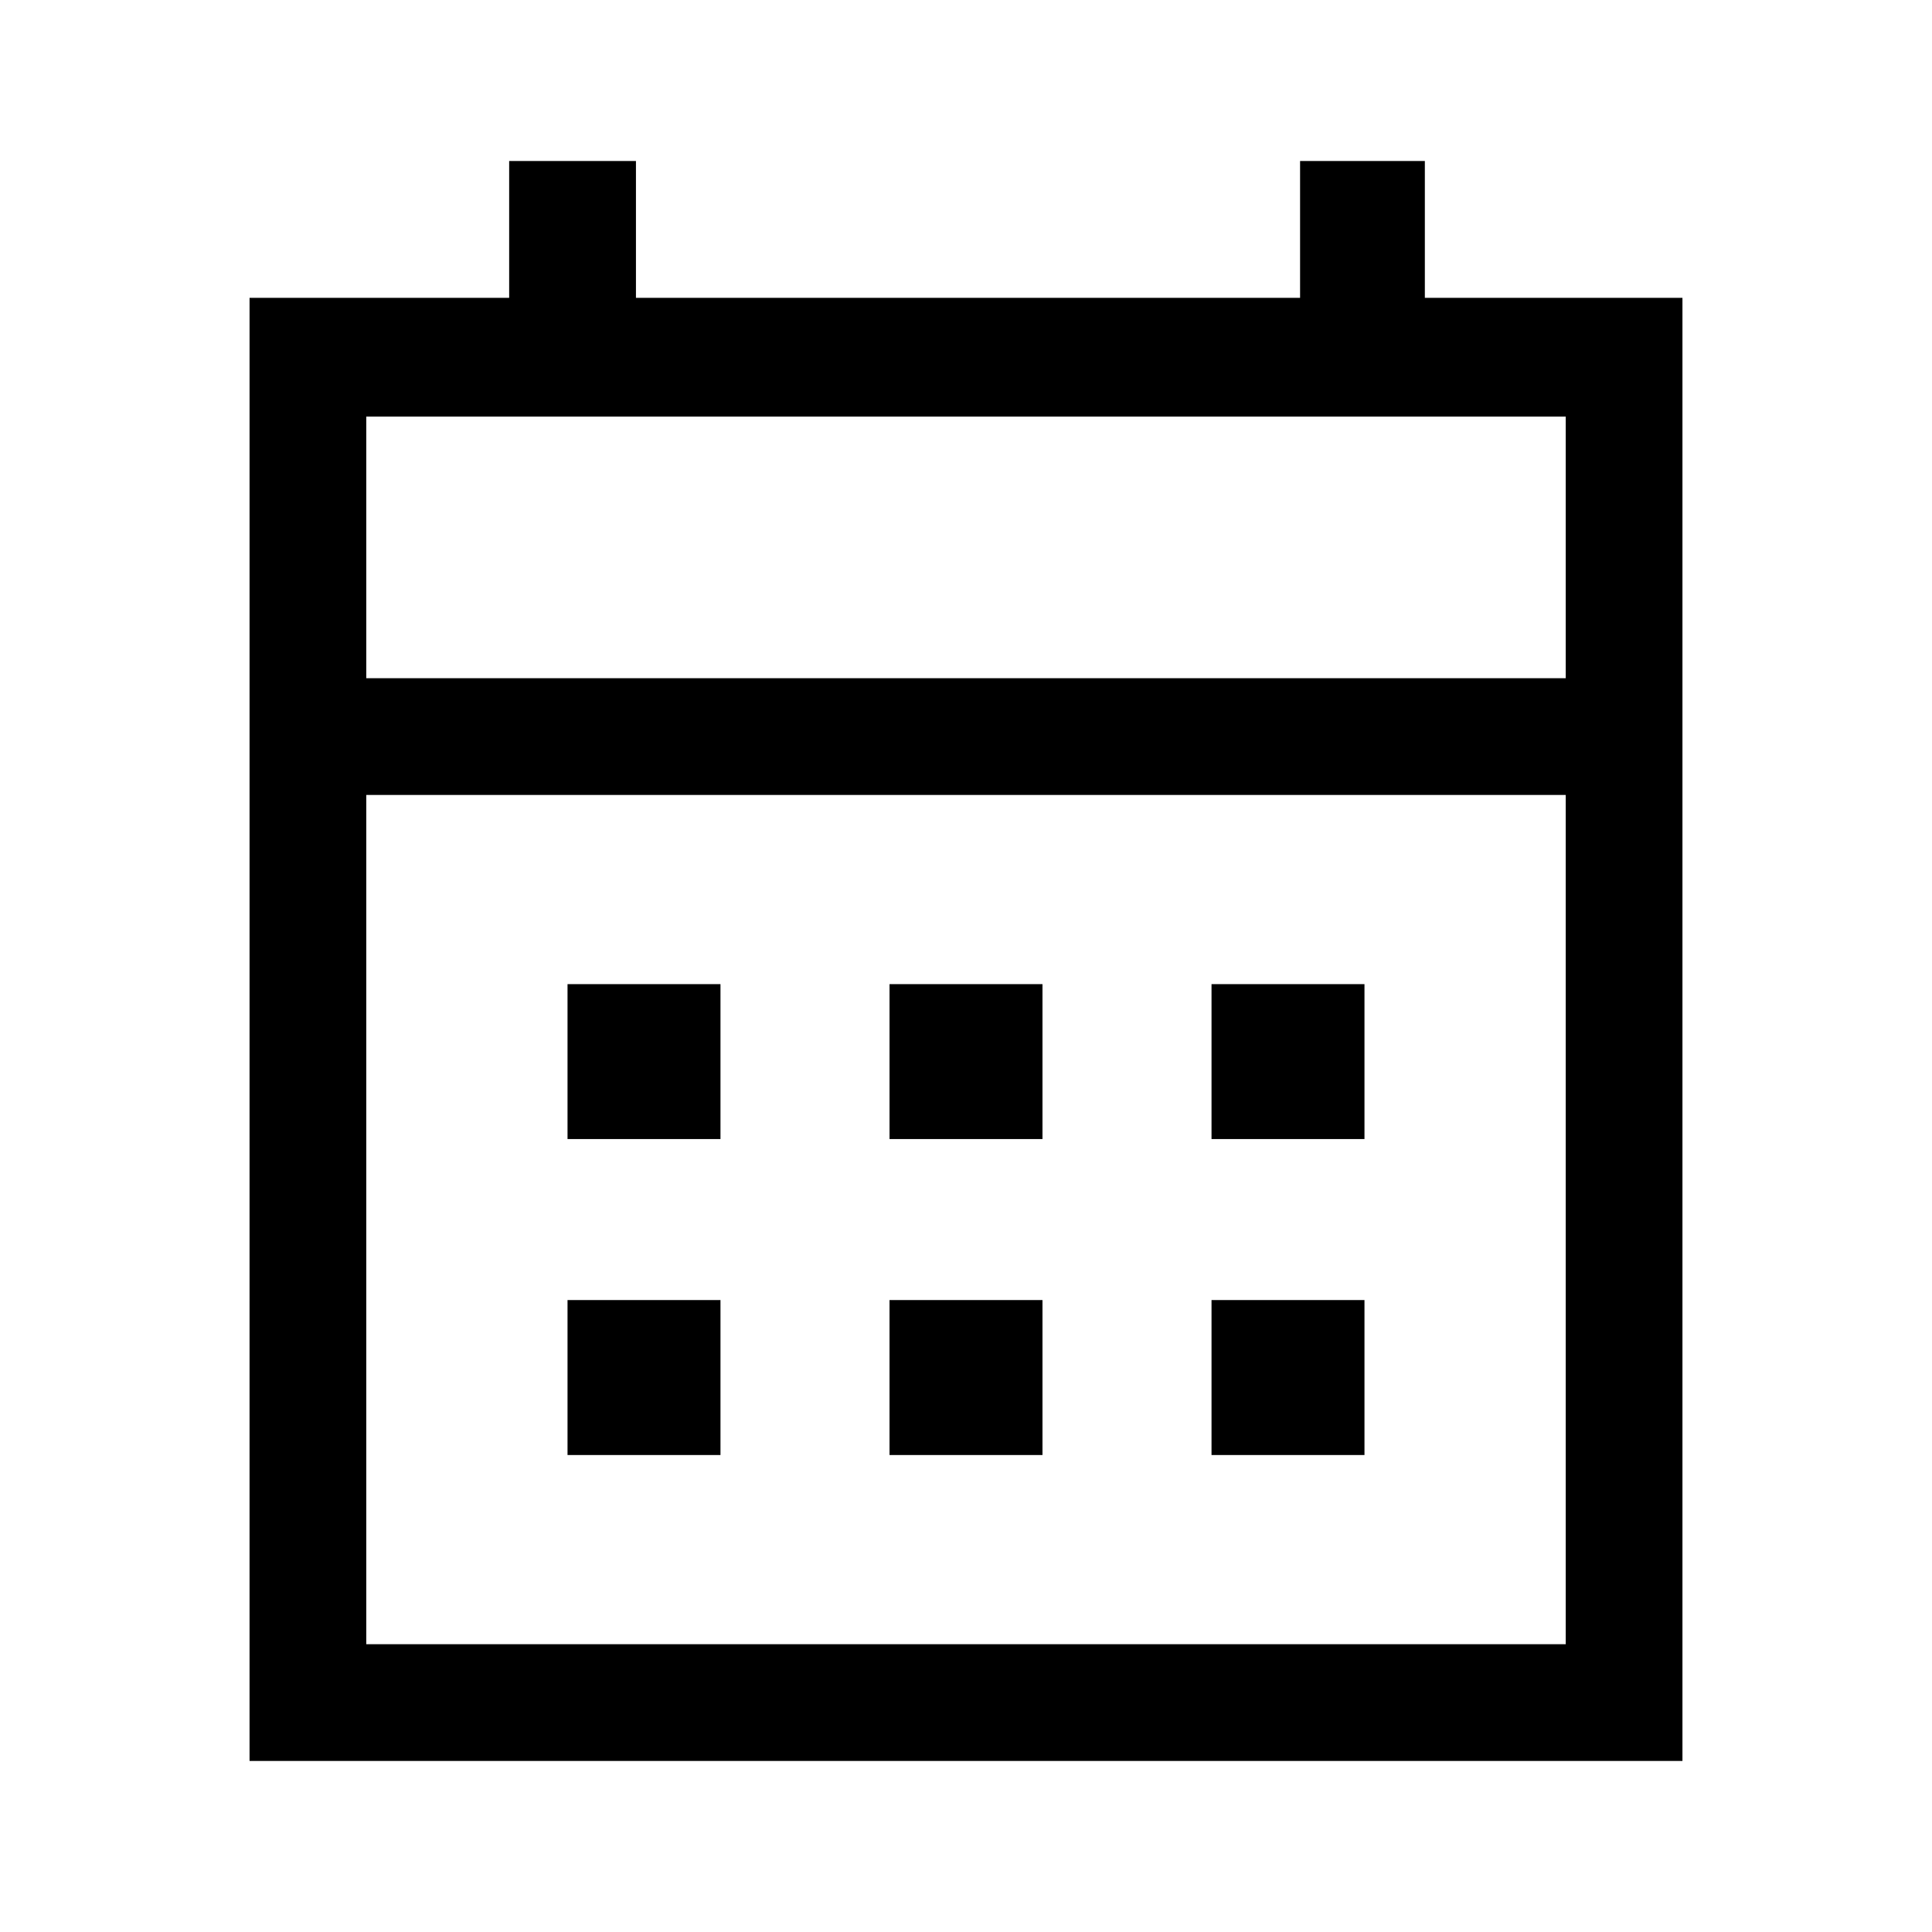 <svg xmlns="http://www.w3.org/2000/svg" height="48" width="48"><path d="M22.1 28.3v-3.85h3.8v3.85Zm-8 0v-3.85h3.8v3.85Zm16 0v-3.85h3.8v3.85Zm-8 7.85V32.3h3.8v3.85Zm-8 0V32.3h3.8v3.85Zm16 0V32.3h3.8v3.85Zm-23.9 7.6V7.4h6.45V4h3.15v3.4h16.5V4h3.1v3.4h6.4v36.35Zm2.9-2.9h29.8v-21.1H9.1Zm0-24h29.8v-6.5H9.1Zm0 0v-6.5 6.5Z"/></svg>